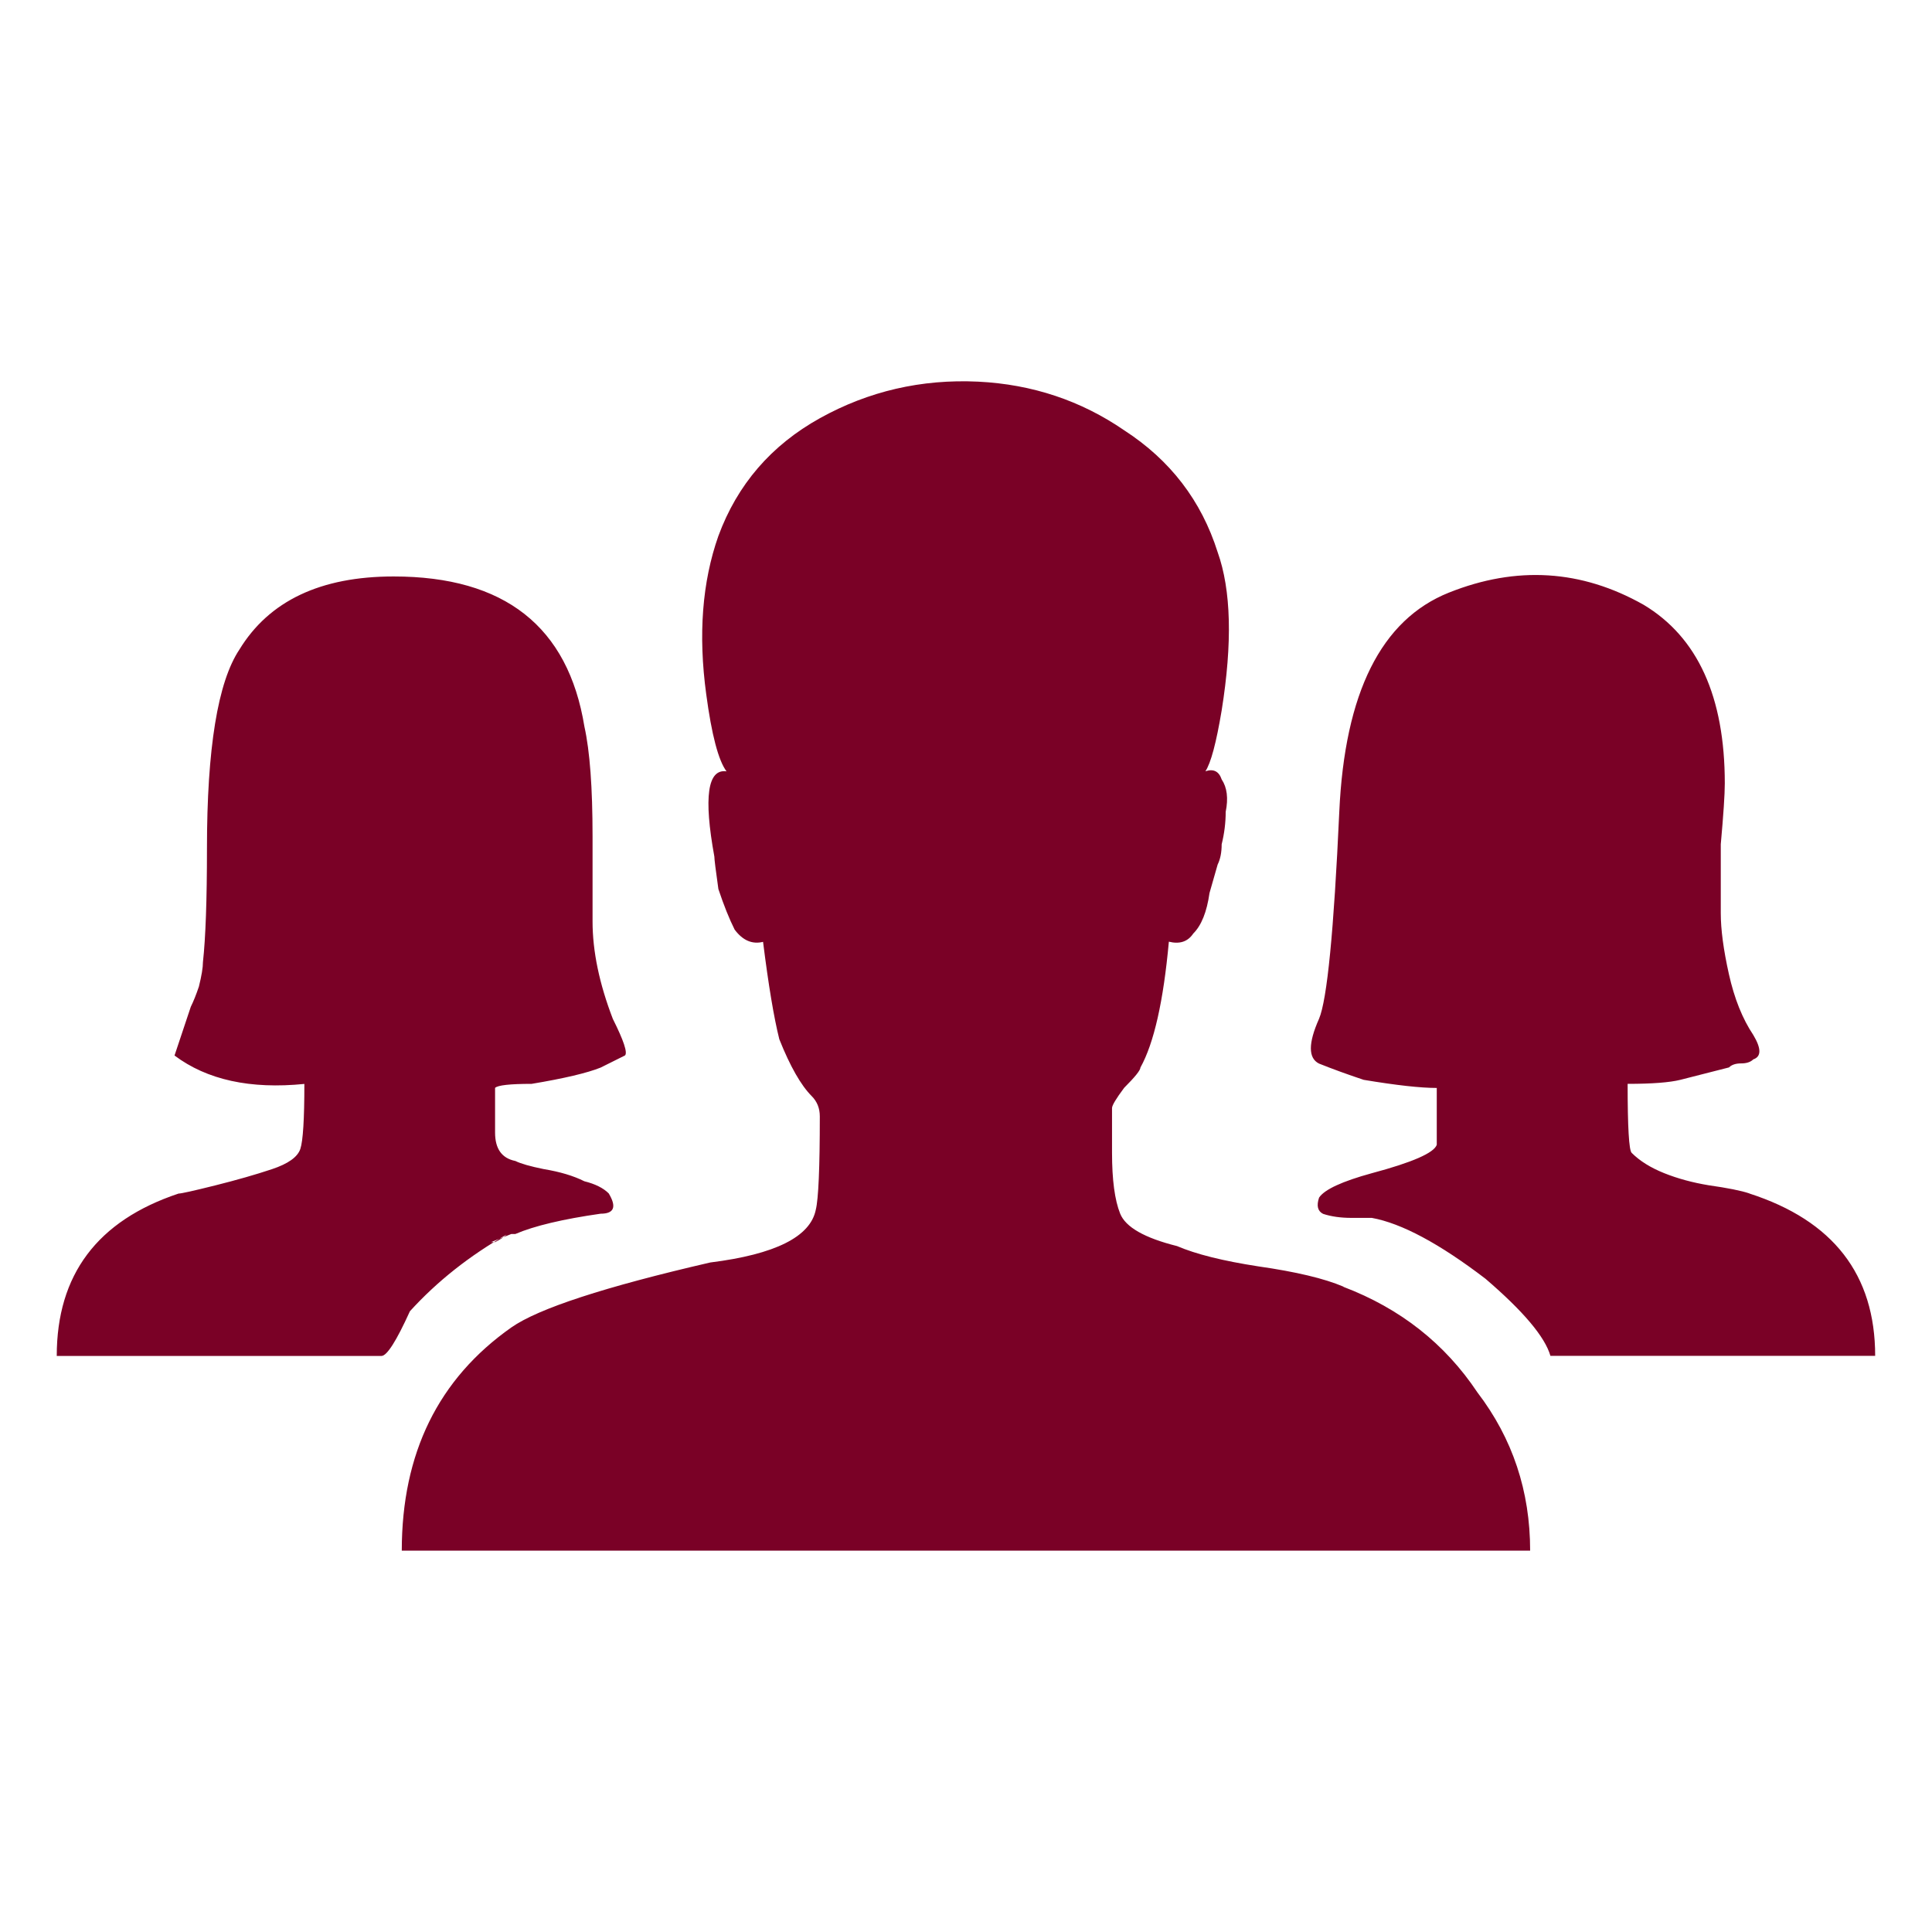 <?xml version="1.0" encoding="UTF-8" standalone="no"?>
<svg
   xmlns:dc="http://purl.org/dc/elements/1.1/"
   xmlns:cc="http://creativecommons.org/ns#"
   xmlns:rdf="http://www.w3.org/1999/02/22-rdf-syntax-ns#"
   xmlns:svg="http://www.w3.org/2000/svg"
   xmlns="http://www.w3.org/2000/svg"
   xmlns:sodipodi="http://sodipodi.sourceforge.net/DTD/sodipodi-0.dtd"
   xmlns:inkscape="http://www.inkscape.org/namespaces/inkscape"
   width="24px"
   height="24px"
   viewBox="0 0 24 24"
   version="1.1"
   id="svg2"
   inkscape:version="0.91 r13725"
   sodipodi:docname="friends-bottom-nav-active.svg">
  <sodipodi:namedview
     pagecolor="#ffffff"
     bordercolor="#666666"
     borderopacity="1"
     objecttolerance="10"
     gridtolerance="10"
     guidetolerance="10"
     inkscape:pageopacity="0"
     inkscape:pageshadow="2"
     inkscape:window-width="879"
     inkscape:window-height="777"
     id="namedview13"
     showgrid="false"
     inkscape:zoom="9.8333333"
     inkscape:cx="-5.6949153"
     inkscape:cy="12"
     inkscape:window-x="488"
     inkscape:window-y="60"
     inkscape:window-maximized="0"
     inkscape:current-layer="svg2" />
  <!-- Generator: Sketch 41.2 (35397) - http://www.bohemiancoding.com/sketch -->
  <title
     id="title4">leaderboard-bottom-nav-active</title>
  <desc
     id="desc6">Created with Sketch.</desc>
  <defs
     id="defs8" />
  <path
     inkscape:connector-curvature="0"
     d="m 16.689,15.986 0,0 z m 0,0 q 1.059,0.403 1.664,1.311 0.655,0.857 0.655,1.966 l -1.412,0 -12.605,0 q 0,-1.815 1.361,-2.773 0.504,-0.353 2.471,-0.807 1.21,-0.151 1.311,-0.655 0.05,-0.202 0.05,-1.16 0,-0.151 -0.101,-0.252 Q 9.882,13.414 9.681,12.91 9.58,12.507 9.479,11.7 9.277,11.75 9.126,11.548 9.025,11.347 8.924,11.044 8.874,10.691 8.874,10.641 8.672,9.532 9.025,9.582 8.874,9.38 8.773,8.624 8.622,7.515 8.924,6.658 9.277,5.7 10.185,5.195 q 0.908,-0.504 1.966,-0.454 1.008,0.05 1.815,0.605 0.857,0.555 1.16,1.513 0.252,0.706 0.05,1.966 -0.101,0.605 -0.202,0.756 0.151,-0.05 0.202,0.101 0.101,0.151 0.05,0.403 0,0.202 -0.05,0.403 0,0.151 -0.05,0.252 l -0.101,0.353 q -0.05,0.353 -0.202,0.504 -0.101,0.151 -0.303,0.101 -0.101,1.109 -0.353,1.563 0,0.05 -0.202,0.252 -0.151,0.202 -0.151,0.252 l 0,0.555 q 0,0.504 0.101,0.756 0.101,0.252 0.706,0.403 0.353,0.151 1.008,0.252 0.706,0.101 1.059,0.252 z m -10.387,-0.655 0.101,0 -0.05,0 -0.05,0 z m 0,0 q -0.706,0.403 -1.21,0.958 -0.252,0.555 -0.353,0.555 l -1.261,0 -2.773,0 q 0,-1.513 1.513,-2.017 0.05,0 0.454,-0.101 0.403,-0.101 0.706,-0.202 0.303,-0.101 0.353,-0.252 0.05,-0.151 0.05,-0.807 -1.008,0.101 -1.613,-0.353 l 0.202,-0.605 q 0.05,-0.101 0.101,-0.252 0.05,-0.202 0.05,-0.303 0.05,-0.454 0.05,-1.412 0,-1.866 0.403,-2.471 0.555,-0.908 1.916,-0.908 2.067,0 2.37,1.866 0.101,0.454 0.101,1.361 0,0.857 0,1.059 0,0.555 0.252,1.21 0.202,0.403 0.151,0.454 l -0.303,0.151 q -0.252,0.101 -0.857,0.202 -0.403,0 -0.454,0.05 l 0,0.555 q 0,0.303 0.252,0.353 0.101,0.05 0.353,0.101 0.303,0.05 0.504,0.151 0.202,0.05 0.303,0.151 0.151,0.252 -0.101,0.252 -0.706,0.101 -1.059,0.252 l -0.05,0 -0.252,0.101 0.05,0 q 0.101,-0.05 0.151,-0.101 z M 21.731,14.826 q 1.563,0.504 1.563,2.017 l -4.034,0 q -0.101,-0.353 -0.807,-0.958 -0.857,-0.655 -1.412,-0.756 -0.05,0 -0.252,0 -0.202,0 -0.353,-0.05 -0.101,-0.05 -0.05,-0.202 0.101,-0.151 0.655,-0.303 0.756,-0.202 0.807,-0.353 l 0,-0.706 q -0.303,0 -0.908,-0.101 -0.303,-0.101 -0.555,-0.202 -0.202,-0.101 0,-0.555 0.151,-0.353 0.252,-2.572 0.101,-2.219 1.361,-2.723 1.261,-0.504 2.42,0.151 1.008,0.605 1.008,2.219 0,0.202 -0.05,0.756 0,0.555 0,0.857 0,0.303 0.101,0.756 0.101,0.454 0.303,0.756 0.151,0.252 0,0.303 -0.05,0.05 -0.151,0.05 -0.101,0 -0.151,0.05 L 20.874,13.414 q -0.202,0.05 -0.655,0.05 0,0.807 0.05,0.857 0.151,0.151 0.403,0.252 0.252,0.101 0.555,0.151 0.353,0.05 0.504,0.101 z"
     style="color:#000000;font-style:normal;font-variant:normal;font-weight:500;font-stretch:normal;font-size:25.816px;line-height:125%;font-family:Ionicons;-inkscape-font-specification:'Ionicons Medium';text-indent:0;text-align:start;text-decoration:none;text-decoration-line:none;letter-spacing:0px;word-spacing:0px;text-transform:none;direction:ltr;block-progression:tb;writing-mode:lr-tb;baseline-shift:baseline;text-anchor:start;display:inline;overflow:visible;visibility:visible;fill:#7a0126;fill-opacity:1;fill-rule:nonzero;stroke:none;stroke-width:1px;stroke-linecap:butt;stroke-linejoin:miter;stroke-opacity:1;marker:none;enable-background:accumulate"
     id="path4148" />
</svg>
